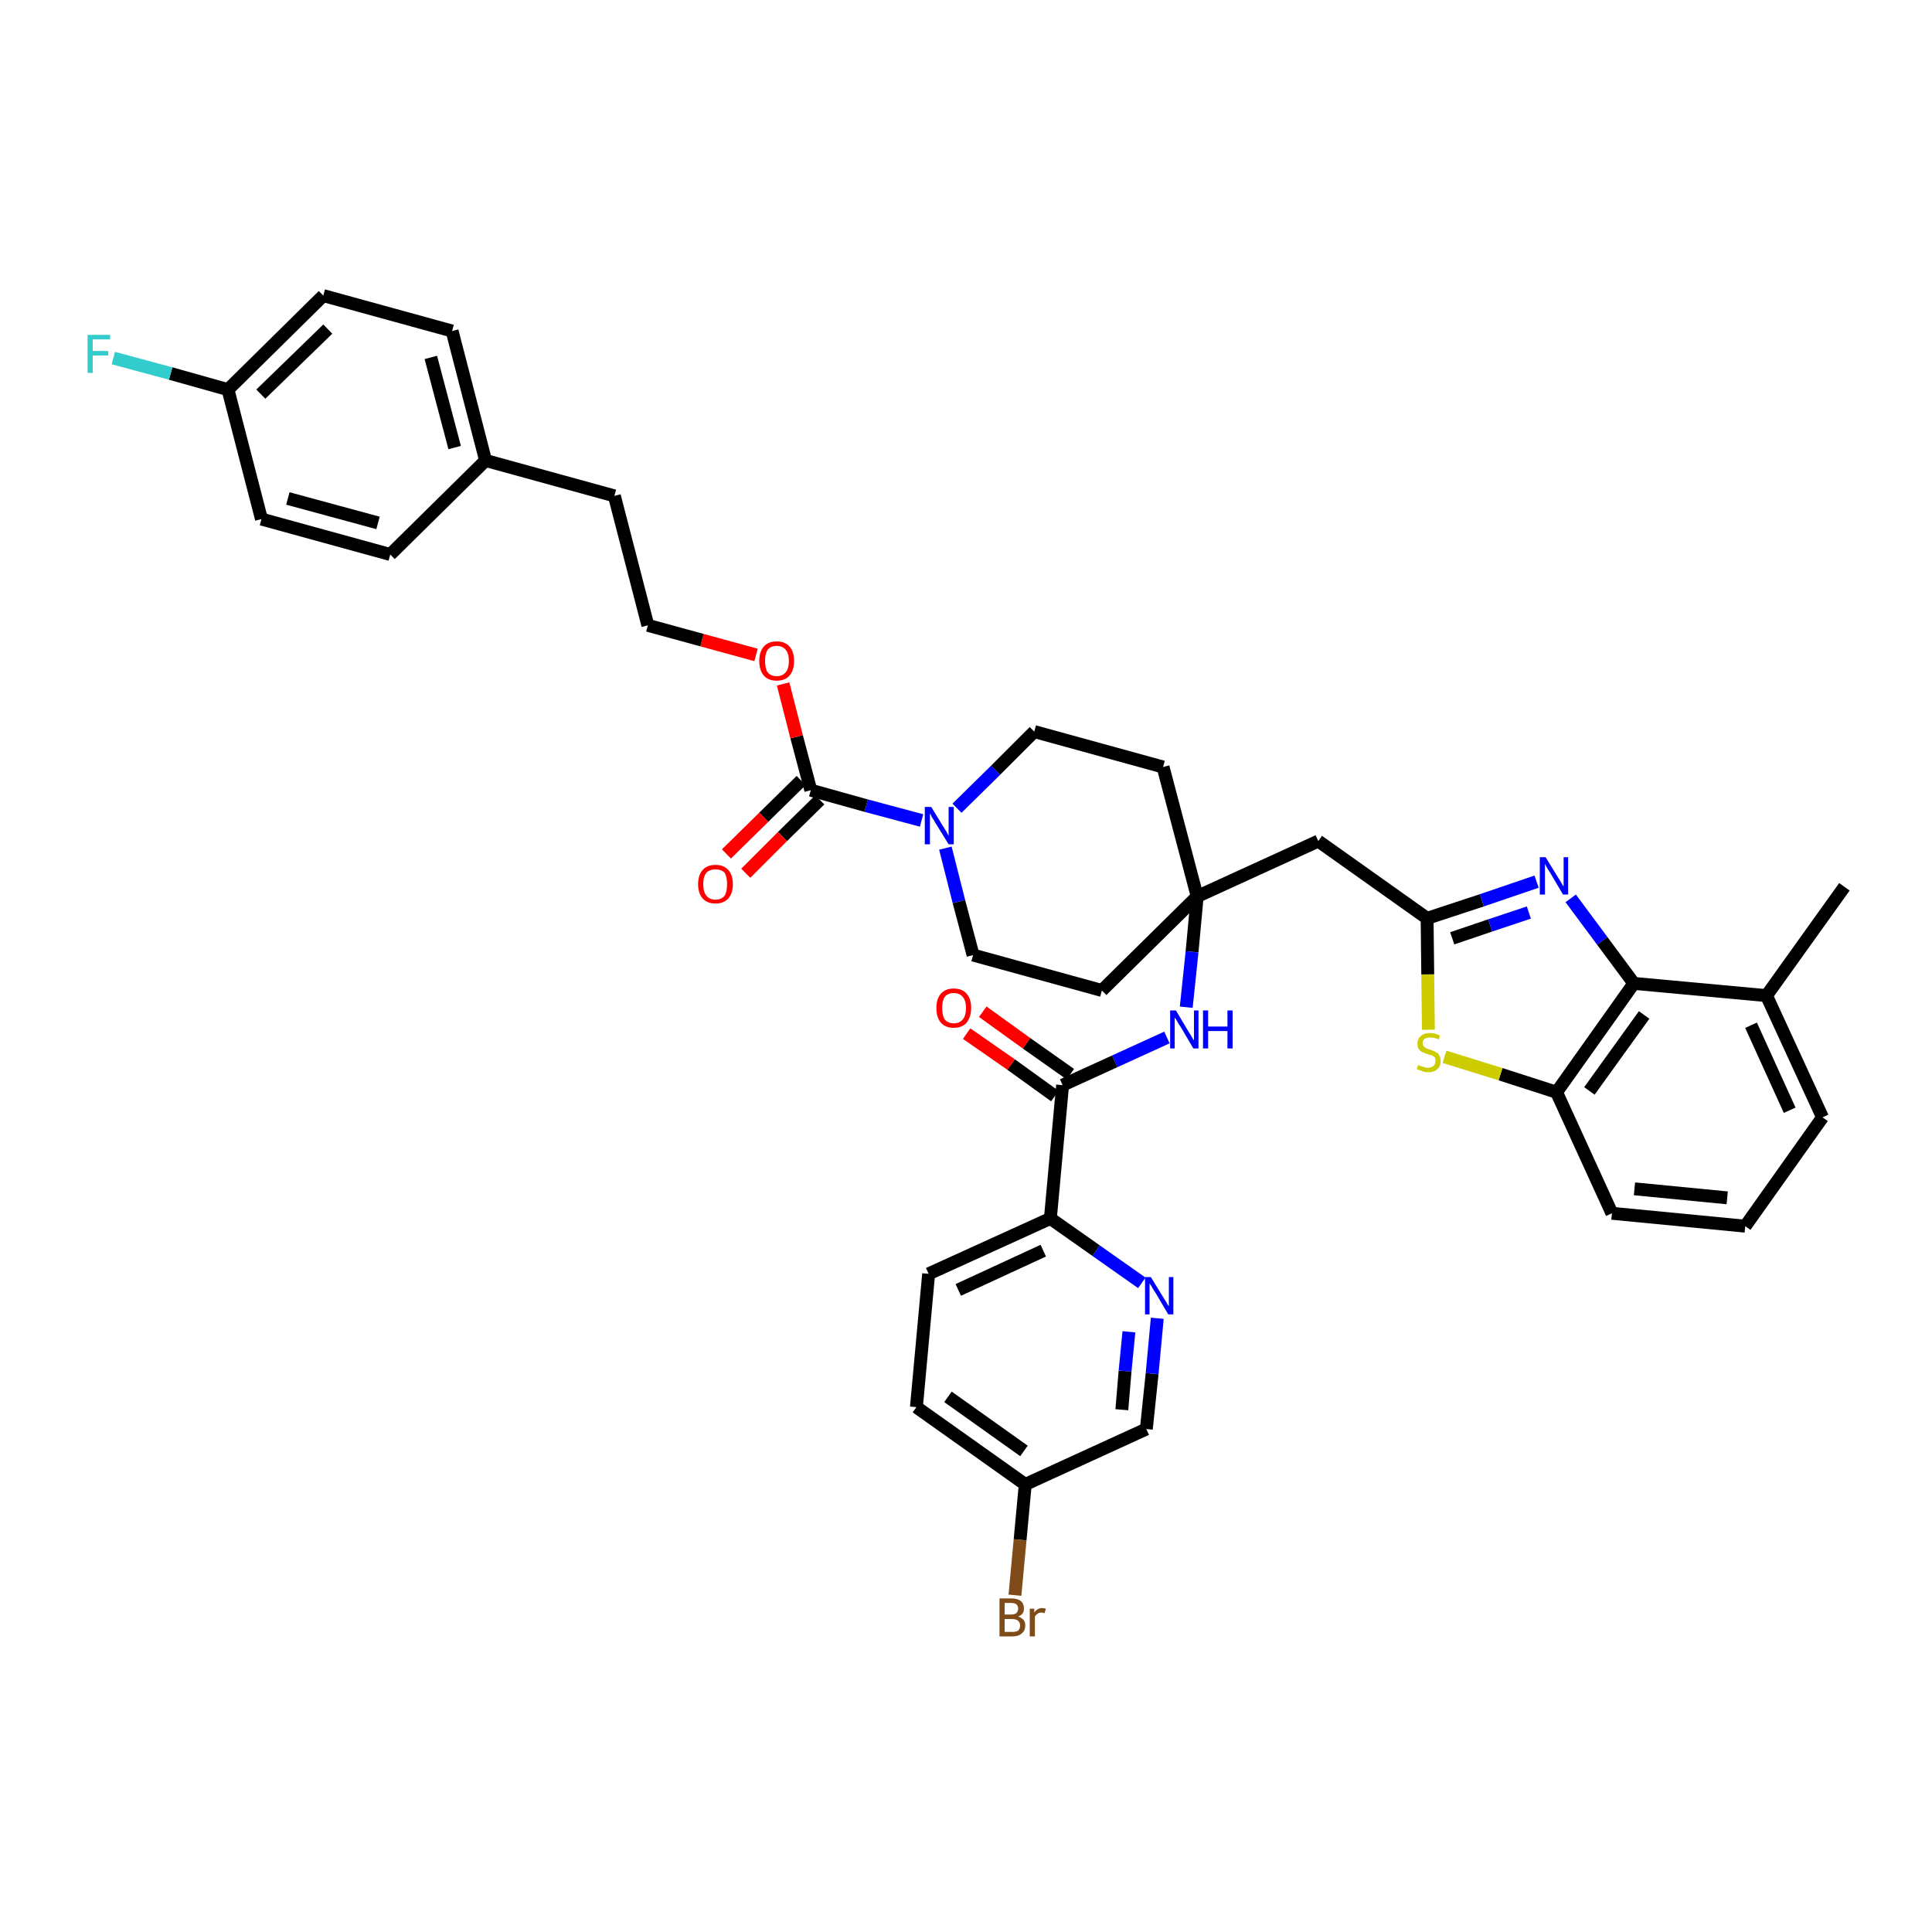 <?xml version='1.0' encoding='iso-8859-1'?>
<svg version='1.1' baseProfile='full'
              xmlns='http://www.w3.org/2000/svg'
                      xmlns:rdkit='http://www.rdkit.org/xml'
                      xmlns:xlink='http://www.w3.org/1999/xlink'
                  xml:space='preserve'
width='300px' height='300px' viewBox='0 0 300 300'>
<!-- END OF HEADER -->
<path class='bond-0 atom-0 atom-1' d='M 286.4,137.7 L 274.3,154.6' style='fill:none;fill-rule:evenodd;stroke:#000000;stroke-width:2.0px;stroke-linecap:butt;stroke-linejoin:miter;stroke-opacity:1' />
<path class='bond-1 atom-1 atom-2' d='M 274.3,154.6 L 283.0,173.5' style='fill:none;fill-rule:evenodd;stroke:#000000;stroke-width:2.0px;stroke-linecap:butt;stroke-linejoin:miter;stroke-opacity:1' />
<path class='bond-1 atom-1 atom-2' d='M 271.9,159.2 L 277.9,172.4' style='fill:none;fill-rule:evenodd;stroke:#000000;stroke-width:2.0px;stroke-linecap:butt;stroke-linejoin:miter;stroke-opacity:1' />
<path class='bond-38 atom-38 atom-1' d='M 253.7,152.7 L 274.3,154.6' style='fill:none;fill-rule:evenodd;stroke:#000000;stroke-width:2.0px;stroke-linecap:butt;stroke-linejoin:miter;stroke-opacity:1' />
<path class='bond-2 atom-2 atom-3' d='M 283.0,173.5 L 271.0,190.4' style='fill:none;fill-rule:evenodd;stroke:#000000;stroke-width:2.0px;stroke-linecap:butt;stroke-linejoin:miter;stroke-opacity:1' />
<path class='bond-3 atom-3 atom-4' d='M 271.0,190.4 L 250.3,188.4' style='fill:none;fill-rule:evenodd;stroke:#000000;stroke-width:2.0px;stroke-linecap:butt;stroke-linejoin:miter;stroke-opacity:1' />
<path class='bond-3 atom-3 atom-4' d='M 268.2,186.0 L 253.8,184.6' style='fill:none;fill-rule:evenodd;stroke:#000000;stroke-width:2.0px;stroke-linecap:butt;stroke-linejoin:miter;stroke-opacity:1' />
<path class='bond-4 atom-4 atom-5' d='M 250.3,188.4 L 241.7,169.6' style='fill:none;fill-rule:evenodd;stroke:#000000;stroke-width:2.0px;stroke-linecap:butt;stroke-linejoin:miter;stroke-opacity:1' />
<path class='bond-5 atom-5 atom-6' d='M 241.7,169.6 L 233.0,166.8' style='fill:none;fill-rule:evenodd;stroke:#000000;stroke-width:2.0px;stroke-linecap:butt;stroke-linejoin:miter;stroke-opacity:1' />
<path class='bond-5 atom-5 atom-6' d='M 233.0,166.8 L 224.3,164.1' style='fill:none;fill-rule:evenodd;stroke:#CCCC00;stroke-width:2.0px;stroke-linecap:butt;stroke-linejoin:miter;stroke-opacity:1' />
<path class='bond-39 atom-38 atom-5' d='M 253.7,152.7 L 241.7,169.6' style='fill:none;fill-rule:evenodd;stroke:#000000;stroke-width:2.0px;stroke-linecap:butt;stroke-linejoin:miter;stroke-opacity:1' />
<path class='bond-39 atom-38 atom-5' d='M 255.3,157.6 L 246.8,169.4' style='fill:none;fill-rule:evenodd;stroke:#000000;stroke-width:2.0px;stroke-linecap:butt;stroke-linejoin:miter;stroke-opacity:1' />
<path class='bond-6 atom-6 atom-7' d='M 221.8,159.9 L 221.7,151.3' style='fill:none;fill-rule:evenodd;stroke:#CCCC00;stroke-width:2.0px;stroke-linecap:butt;stroke-linejoin:miter;stroke-opacity:1' />
<path class='bond-6 atom-6 atom-7' d='M 221.7,151.3 L 221.6,142.6' style='fill:none;fill-rule:evenodd;stroke:#000000;stroke-width:2.0px;stroke-linecap:butt;stroke-linejoin:miter;stroke-opacity:1' />
<path class='bond-7 atom-7 atom-8' d='M 221.6,142.6 L 204.7,130.6' style='fill:none;fill-rule:evenodd;stroke:#000000;stroke-width:2.0px;stroke-linecap:butt;stroke-linejoin:miter;stroke-opacity:1' />
<path class='bond-36 atom-7 atom-37' d='M 221.6,142.6 L 230.1,139.8' style='fill:none;fill-rule:evenodd;stroke:#000000;stroke-width:2.0px;stroke-linecap:butt;stroke-linejoin:miter;stroke-opacity:1' />
<path class='bond-36 atom-7 atom-37' d='M 230.1,139.8 L 238.6,136.9' style='fill:none;fill-rule:evenodd;stroke:#0000FF;stroke-width:2.0px;stroke-linecap:butt;stroke-linejoin:miter;stroke-opacity:1' />
<path class='bond-36 atom-7 atom-37' d='M 225.5,145.7 L 231.4,143.7' style='fill:none;fill-rule:evenodd;stroke:#000000;stroke-width:2.0px;stroke-linecap:butt;stroke-linejoin:miter;stroke-opacity:1' />
<path class='bond-36 atom-7 atom-37' d='M 231.4,143.7 L 237.4,141.7' style='fill:none;fill-rule:evenodd;stroke:#0000FF;stroke-width:2.0px;stroke-linecap:butt;stroke-linejoin:miter;stroke-opacity:1' />
<path class='bond-8 atom-8 atom-9' d='M 204.7,130.6 L 185.9,139.2' style='fill:none;fill-rule:evenodd;stroke:#000000;stroke-width:2.0px;stroke-linecap:butt;stroke-linejoin:miter;stroke-opacity:1' />
<path class='bond-9 atom-9 atom-10' d='M 185.9,139.2 L 185.1,147.8' style='fill:none;fill-rule:evenodd;stroke:#000000;stroke-width:2.0px;stroke-linecap:butt;stroke-linejoin:miter;stroke-opacity:1' />
<path class='bond-9 atom-9 atom-10' d='M 185.1,147.8 L 184.2,156.4' style='fill:none;fill-rule:evenodd;stroke:#0000FF;stroke-width:2.0px;stroke-linecap:butt;stroke-linejoin:miter;stroke-opacity:1' />
<path class='bond-19 atom-9 atom-20' d='M 185.9,139.2 L 180.6,119.1' style='fill:none;fill-rule:evenodd;stroke:#000000;stroke-width:2.0px;stroke-linecap:butt;stroke-linejoin:miter;stroke-opacity:1' />
<path class='bond-40 atom-36 atom-9' d='M 171.1,153.8 L 185.9,139.2' style='fill:none;fill-rule:evenodd;stroke:#000000;stroke-width:2.0px;stroke-linecap:butt;stroke-linejoin:miter;stroke-opacity:1' />
<path class='bond-10 atom-10 atom-11' d='M 181.2,161.1 L 173.1,164.8' style='fill:none;fill-rule:evenodd;stroke:#0000FF;stroke-width:2.0px;stroke-linecap:butt;stroke-linejoin:miter;stroke-opacity:1' />
<path class='bond-10 atom-10 atom-11' d='M 173.1,164.8 L 165.0,168.5' style='fill:none;fill-rule:evenodd;stroke:#000000;stroke-width:2.0px;stroke-linecap:butt;stroke-linejoin:miter;stroke-opacity:1' />
<path class='bond-11 atom-11 atom-12' d='M 166.2,166.8 L 159.4,162.0' style='fill:none;fill-rule:evenodd;stroke:#000000;stroke-width:2.0px;stroke-linecap:butt;stroke-linejoin:miter;stroke-opacity:1' />
<path class='bond-11 atom-11 atom-12' d='M 159.4,162.0 L 152.6,157.1' style='fill:none;fill-rule:evenodd;stroke:#FF0000;stroke-width:2.0px;stroke-linecap:butt;stroke-linejoin:miter;stroke-opacity:1' />
<path class='bond-11 atom-11 atom-12' d='M 163.8,170.2 L 157.0,165.3' style='fill:none;fill-rule:evenodd;stroke:#000000;stroke-width:2.0px;stroke-linecap:butt;stroke-linejoin:miter;stroke-opacity:1' />
<path class='bond-11 atom-11 atom-12' d='M 157.0,165.3 L 150.1,160.5' style='fill:none;fill-rule:evenodd;stroke:#FF0000;stroke-width:2.0px;stroke-linecap:butt;stroke-linejoin:miter;stroke-opacity:1' />
<path class='bond-12 atom-11 atom-13' d='M 165.0,168.5 L 163.1,189.2' style='fill:none;fill-rule:evenodd;stroke:#000000;stroke-width:2.0px;stroke-linecap:butt;stroke-linejoin:miter;stroke-opacity:1' />
<path class='bond-13 atom-13 atom-14' d='M 163.1,189.2 L 144.2,197.8' style='fill:none;fill-rule:evenodd;stroke:#000000;stroke-width:2.0px;stroke-linecap:butt;stroke-linejoin:miter;stroke-opacity:1' />
<path class='bond-13 atom-13 atom-14' d='M 162.0,194.2 L 148.8,200.3' style='fill:none;fill-rule:evenodd;stroke:#000000;stroke-width:2.0px;stroke-linecap:butt;stroke-linejoin:miter;stroke-opacity:1' />
<path class='bond-41 atom-19 atom-13' d='M 177.3,199.2 L 170.2,194.2' style='fill:none;fill-rule:evenodd;stroke:#0000FF;stroke-width:2.0px;stroke-linecap:butt;stroke-linejoin:miter;stroke-opacity:1' />
<path class='bond-41 atom-19 atom-13' d='M 170.2,194.2 L 163.1,189.2' style='fill:none;fill-rule:evenodd;stroke:#000000;stroke-width:2.0px;stroke-linecap:butt;stroke-linejoin:miter;stroke-opacity:1' />
<path class='bond-14 atom-14 atom-15' d='M 144.2,197.8 L 142.3,218.5' style='fill:none;fill-rule:evenodd;stroke:#000000;stroke-width:2.0px;stroke-linecap:butt;stroke-linejoin:miter;stroke-opacity:1' />
<path class='bond-15 atom-15 atom-16' d='M 142.3,218.5 L 159.2,230.5' style='fill:none;fill-rule:evenodd;stroke:#000000;stroke-width:2.0px;stroke-linecap:butt;stroke-linejoin:miter;stroke-opacity:1' />
<path class='bond-15 atom-15 atom-16' d='M 147.2,216.9 L 159.0,225.3' style='fill:none;fill-rule:evenodd;stroke:#000000;stroke-width:2.0px;stroke-linecap:butt;stroke-linejoin:miter;stroke-opacity:1' />
<path class='bond-16 atom-16 atom-17' d='M 159.2,230.5 L 158.4,239.1' style='fill:none;fill-rule:evenodd;stroke:#000000;stroke-width:2.0px;stroke-linecap:butt;stroke-linejoin:miter;stroke-opacity:1' />
<path class='bond-16 atom-16 atom-17' d='M 158.4,239.1 L 157.6,247.7' style='fill:none;fill-rule:evenodd;stroke:#7F4C19;stroke-width:2.0px;stroke-linecap:butt;stroke-linejoin:miter;stroke-opacity:1' />
<path class='bond-17 atom-16 atom-18' d='M 159.2,230.5 L 178.0,221.9' style='fill:none;fill-rule:evenodd;stroke:#000000;stroke-width:2.0px;stroke-linecap:butt;stroke-linejoin:miter;stroke-opacity:1' />
<path class='bond-18 atom-18 atom-19' d='M 178.0,221.9 L 178.9,213.3' style='fill:none;fill-rule:evenodd;stroke:#000000;stroke-width:2.0px;stroke-linecap:butt;stroke-linejoin:miter;stroke-opacity:1' />
<path class='bond-18 atom-18 atom-19' d='M 178.9,213.3 L 179.7,204.7' style='fill:none;fill-rule:evenodd;stroke:#0000FF;stroke-width:2.0px;stroke-linecap:butt;stroke-linejoin:miter;stroke-opacity:1' />
<path class='bond-18 atom-18 atom-19' d='M 174.2,218.9 L 174.7,212.9' style='fill:none;fill-rule:evenodd;stroke:#000000;stroke-width:2.0px;stroke-linecap:butt;stroke-linejoin:miter;stroke-opacity:1' />
<path class='bond-18 atom-18 atom-19' d='M 174.7,212.9 L 175.3,206.8' style='fill:none;fill-rule:evenodd;stroke:#0000FF;stroke-width:2.0px;stroke-linecap:butt;stroke-linejoin:miter;stroke-opacity:1' />
<path class='bond-20 atom-20 atom-21' d='M 180.6,119.1 L 160.6,113.6' style='fill:none;fill-rule:evenodd;stroke:#000000;stroke-width:2.0px;stroke-linecap:butt;stroke-linejoin:miter;stroke-opacity:1' />
<path class='bond-21 atom-21 atom-22' d='M 160.6,113.6 L 154.6,119.6' style='fill:none;fill-rule:evenodd;stroke:#000000;stroke-width:2.0px;stroke-linecap:butt;stroke-linejoin:miter;stroke-opacity:1' />
<path class='bond-21 atom-21 atom-22' d='M 154.6,119.6 L 148.6,125.5' style='fill:none;fill-rule:evenodd;stroke:#0000FF;stroke-width:2.0px;stroke-linecap:butt;stroke-linejoin:miter;stroke-opacity:1' />
<path class='bond-22 atom-22 atom-23' d='M 143.1,127.4 L 134.5,125.1' style='fill:none;fill-rule:evenodd;stroke:#0000FF;stroke-width:2.0px;stroke-linecap:butt;stroke-linejoin:miter;stroke-opacity:1' />
<path class='bond-22 atom-22 atom-23' d='M 134.5,125.1 L 125.9,122.7' style='fill:none;fill-rule:evenodd;stroke:#000000;stroke-width:2.0px;stroke-linecap:butt;stroke-linejoin:miter;stroke-opacity:1' />
<path class='bond-34 atom-22 atom-35' d='M 146.8,131.7 L 148.9,140.0' style='fill:none;fill-rule:evenodd;stroke:#0000FF;stroke-width:2.0px;stroke-linecap:butt;stroke-linejoin:miter;stroke-opacity:1' />
<path class='bond-34 atom-22 atom-35' d='M 148.9,140.0 L 151.1,148.3' style='fill:none;fill-rule:evenodd;stroke:#000000;stroke-width:2.0px;stroke-linecap:butt;stroke-linejoin:miter;stroke-opacity:1' />
<path class='bond-23 atom-23 atom-24' d='M 124.4,121.2 L 118.6,126.9' style='fill:none;fill-rule:evenodd;stroke:#000000;stroke-width:2.0px;stroke-linecap:butt;stroke-linejoin:miter;stroke-opacity:1' />
<path class='bond-23 atom-23 atom-24' d='M 118.6,126.9 L 112.8,132.6' style='fill:none;fill-rule:evenodd;stroke:#FF0000;stroke-width:2.0px;stroke-linecap:butt;stroke-linejoin:miter;stroke-opacity:1' />
<path class='bond-23 atom-23 atom-24' d='M 127.3,124.2 L 121.5,129.9' style='fill:none;fill-rule:evenodd;stroke:#000000;stroke-width:2.0px;stroke-linecap:butt;stroke-linejoin:miter;stroke-opacity:1' />
<path class='bond-23 atom-23 atom-24' d='M 121.5,129.9 L 115.8,135.6' style='fill:none;fill-rule:evenodd;stroke:#FF0000;stroke-width:2.0px;stroke-linecap:butt;stroke-linejoin:miter;stroke-opacity:1' />
<path class='bond-24 atom-23 atom-25' d='M 125.9,122.7 L 123.7,114.4' style='fill:none;fill-rule:evenodd;stroke:#000000;stroke-width:2.0px;stroke-linecap:butt;stroke-linejoin:miter;stroke-opacity:1' />
<path class='bond-24 atom-23 atom-25' d='M 123.7,114.4 L 121.6,106.2' style='fill:none;fill-rule:evenodd;stroke:#FF0000;stroke-width:2.0px;stroke-linecap:butt;stroke-linejoin:miter;stroke-opacity:1' />
<path class='bond-25 atom-25 atom-26' d='M 117.4,101.7 L 109.0,99.4' style='fill:none;fill-rule:evenodd;stroke:#FF0000;stroke-width:2.0px;stroke-linecap:butt;stroke-linejoin:miter;stroke-opacity:1' />
<path class='bond-25 atom-25 atom-26' d='M 109.0,99.4 L 100.6,97.1' style='fill:none;fill-rule:evenodd;stroke:#000000;stroke-width:2.0px;stroke-linecap:butt;stroke-linejoin:miter;stroke-opacity:1' />
<path class='bond-26 atom-26 atom-27' d='M 100.6,97.1 L 95.4,77.0' style='fill:none;fill-rule:evenodd;stroke:#000000;stroke-width:2.0px;stroke-linecap:butt;stroke-linejoin:miter;stroke-opacity:1' />
<path class='bond-27 atom-27 atom-28' d='M 95.4,77.0 L 75.4,71.5' style='fill:none;fill-rule:evenodd;stroke:#000000;stroke-width:2.0px;stroke-linecap:butt;stroke-linejoin:miter;stroke-opacity:1' />
<path class='bond-28 atom-28 atom-29' d='M 75.4,71.5 L 70.2,51.4' style='fill:none;fill-rule:evenodd;stroke:#000000;stroke-width:2.0px;stroke-linecap:butt;stroke-linejoin:miter;stroke-opacity:1' />
<path class='bond-28 atom-28 atom-29' d='M 70.6,69.5 L 66.9,55.5' style='fill:none;fill-rule:evenodd;stroke:#000000;stroke-width:2.0px;stroke-linecap:butt;stroke-linejoin:miter;stroke-opacity:1' />
<path class='bond-42 atom-34 atom-28' d='M 60.6,86.1 L 75.4,71.5' style='fill:none;fill-rule:evenodd;stroke:#000000;stroke-width:2.0px;stroke-linecap:butt;stroke-linejoin:miter;stroke-opacity:1' />
<path class='bond-29 atom-29 atom-30' d='M 70.2,51.4 L 50.2,45.9' style='fill:none;fill-rule:evenodd;stroke:#000000;stroke-width:2.0px;stroke-linecap:butt;stroke-linejoin:miter;stroke-opacity:1' />
<path class='bond-30 atom-30 atom-31' d='M 50.2,45.9 L 35.4,60.5' style='fill:none;fill-rule:evenodd;stroke:#000000;stroke-width:2.0px;stroke-linecap:butt;stroke-linejoin:miter;stroke-opacity:1' />
<path class='bond-30 atom-30 atom-31' d='M 50.9,51.1 L 40.5,61.2' style='fill:none;fill-rule:evenodd;stroke:#000000;stroke-width:2.0px;stroke-linecap:butt;stroke-linejoin:miter;stroke-opacity:1' />
<path class='bond-31 atom-31 atom-32' d='M 35.4,60.5 L 26.5,58.0' style='fill:none;fill-rule:evenodd;stroke:#000000;stroke-width:2.0px;stroke-linecap:butt;stroke-linejoin:miter;stroke-opacity:1' />
<path class='bond-31 atom-31 atom-32' d='M 26.5,58.0 L 17.6,55.6' style='fill:none;fill-rule:evenodd;stroke:#33CCCC;stroke-width:2.0px;stroke-linecap:butt;stroke-linejoin:miter;stroke-opacity:1' />
<path class='bond-32 atom-31 atom-33' d='M 35.4,60.5 L 40.6,80.6' style='fill:none;fill-rule:evenodd;stroke:#000000;stroke-width:2.0px;stroke-linecap:butt;stroke-linejoin:miter;stroke-opacity:1' />
<path class='bond-33 atom-33 atom-34' d='M 40.6,80.6 L 60.6,86.1' style='fill:none;fill-rule:evenodd;stroke:#000000;stroke-width:2.0px;stroke-linecap:butt;stroke-linejoin:miter;stroke-opacity:1' />
<path class='bond-33 atom-33 atom-34' d='M 44.7,77.4 L 58.7,81.2' style='fill:none;fill-rule:evenodd;stroke:#000000;stroke-width:2.0px;stroke-linecap:butt;stroke-linejoin:miter;stroke-opacity:1' />
<path class='bond-35 atom-35 atom-36' d='M 151.1,148.3 L 171.1,153.8' style='fill:none;fill-rule:evenodd;stroke:#000000;stroke-width:2.0px;stroke-linecap:butt;stroke-linejoin:miter;stroke-opacity:1' />
<path class='bond-37 atom-37 atom-38' d='M 243.9,139.5 L 248.8,146.1' style='fill:none;fill-rule:evenodd;stroke:#0000FF;stroke-width:2.0px;stroke-linecap:butt;stroke-linejoin:miter;stroke-opacity:1' />
<path class='bond-37 atom-37 atom-38' d='M 248.8,146.1 L 253.7,152.7' style='fill:none;fill-rule:evenodd;stroke:#000000;stroke-width:2.0px;stroke-linecap:butt;stroke-linejoin:miter;stroke-opacity:1' />
<path  class='atom-6' d='M 220.2 165.4
Q 220.3 165.4, 220.5 165.5
Q 220.8 165.6, 221.1 165.7
Q 221.4 165.8, 221.7 165.8
Q 222.3 165.8, 222.6 165.5
Q 222.9 165.2, 222.9 164.8
Q 222.9 164.4, 222.8 164.2
Q 222.6 164.0, 222.4 163.9
Q 222.1 163.8, 221.7 163.7
Q 221.2 163.5, 220.9 163.4
Q 220.5 163.2, 220.3 162.9
Q 220.1 162.6, 220.1 162.1
Q 220.1 161.3, 220.6 160.9
Q 221.1 160.4, 222.1 160.4
Q 222.8 160.4, 223.6 160.8
L 223.4 161.4
Q 222.7 161.1, 222.1 161.1
Q 221.6 161.1, 221.2 161.3
Q 220.9 161.6, 220.9 162.0
Q 220.9 162.3, 221.1 162.5
Q 221.3 162.7, 221.5 162.8
Q 221.7 162.9, 222.1 163.0
Q 222.7 163.2, 223.0 163.4
Q 223.3 163.5, 223.5 163.9
Q 223.7 164.2, 223.7 164.8
Q 223.7 165.6, 223.2 166.0
Q 222.7 166.5, 221.8 166.5
Q 221.2 166.5, 220.8 166.3
Q 220.4 166.2, 220.0 166.0
L 220.2 165.4
' fill='#CCCC00'/>
<path  class='atom-10' d='M 182.6 156.9
L 184.5 160.1
Q 184.7 160.4, 185.0 160.9
Q 185.3 161.5, 185.4 161.5
L 185.4 156.9
L 186.1 156.9
L 186.1 162.8
L 185.3 162.8
L 183.3 159.4
Q 183.0 159.0, 182.8 158.6
Q 182.5 158.1, 182.4 158.0
L 182.4 162.8
L 181.7 162.8
L 181.7 156.9
L 182.6 156.9
' fill='#0000FF'/>
<path  class='atom-10' d='M 186.8 156.9
L 187.6 156.9
L 187.6 159.4
L 190.6 159.4
L 190.6 156.9
L 191.4 156.9
L 191.4 162.8
L 190.6 162.8
L 190.6 160.1
L 187.6 160.1
L 187.6 162.8
L 186.8 162.8
L 186.8 156.9
' fill='#0000FF'/>
<path  class='atom-12' d='M 145.4 156.5
Q 145.4 155.1, 146.1 154.3
Q 146.8 153.5, 148.1 153.5
Q 149.4 153.5, 150.1 154.3
Q 150.8 155.1, 150.8 156.5
Q 150.8 157.9, 150.1 158.8
Q 149.4 159.6, 148.1 159.6
Q 146.8 159.6, 146.1 158.8
Q 145.4 158.0, 145.4 156.5
M 148.1 158.9
Q 149.0 158.9, 149.5 158.3
Q 150.0 157.7, 150.0 156.5
Q 150.0 155.4, 149.5 154.8
Q 149.0 154.2, 148.1 154.2
Q 147.2 154.2, 146.7 154.8
Q 146.3 155.4, 146.3 156.5
Q 146.3 157.7, 146.7 158.3
Q 147.2 158.9, 148.1 158.9
' fill='#FF0000'/>
<path  class='atom-17' d='M 158.1 251.0
Q 158.6 251.2, 158.9 251.5
Q 159.2 251.8, 159.2 252.4
Q 159.2 253.2, 158.7 253.6
Q 158.2 254.1, 157.2 254.1
L 155.2 254.1
L 155.2 248.2
L 157.0 248.2
Q 158.0 248.2, 158.5 248.6
Q 159.0 249.0, 159.0 249.8
Q 159.0 250.7, 158.1 251.0
M 156.0 248.9
L 156.0 250.7
L 157.0 250.7
Q 157.5 250.7, 157.8 250.5
Q 158.1 250.2, 158.1 249.8
Q 158.1 248.9, 157.0 248.9
L 156.0 248.9
M 157.2 253.4
Q 157.8 253.4, 158.1 253.2
Q 158.4 252.9, 158.4 252.4
Q 158.4 251.9, 158.0 251.6
Q 157.7 251.4, 157.1 251.4
L 156.0 251.4
L 156.0 253.4
L 157.2 253.4
' fill='#7F4C19'/>
<path  class='atom-17' d='M 160.6 249.8
L 160.6 250.4
Q 161.1 249.7, 161.8 249.7
Q 162.1 249.7, 162.4 249.8
L 162.2 250.5
Q 161.9 250.4, 161.7 250.4
Q 161.3 250.4, 161.1 250.6
Q 160.9 250.7, 160.7 251.0
L 160.7 254.1
L 159.9 254.1
L 159.9 249.8
L 160.6 249.8
' fill='#7F4C19'/>
<path  class='atom-19' d='M 178.7 198.3
L 180.6 201.4
Q 180.8 201.7, 181.1 202.2
Q 181.4 202.8, 181.5 202.8
L 181.5 198.3
L 182.2 198.3
L 182.2 204.1
L 181.4 204.1
L 179.4 200.7
Q 179.1 200.3, 178.9 199.9
Q 178.6 199.4, 178.5 199.3
L 178.5 204.1
L 177.8 204.1
L 177.8 198.3
L 178.7 198.3
' fill='#0000FF'/>
<path  class='atom-22' d='M 144.6 125.3
L 146.5 128.4
Q 146.7 128.7, 147.0 129.2
Q 147.3 129.8, 147.3 129.8
L 147.3 125.3
L 148.1 125.3
L 148.1 131.1
L 147.3 131.1
L 145.2 127.7
Q 145.0 127.3, 144.7 126.9
Q 144.5 126.4, 144.4 126.3
L 144.4 131.1
L 143.6 131.1
L 143.6 125.3
L 144.6 125.3
' fill='#0000FF'/>
<path  class='atom-24' d='M 108.4 137.3
Q 108.4 135.9, 109.1 135.1
Q 109.8 134.3, 111.1 134.3
Q 112.4 134.3, 113.1 135.1
Q 113.8 135.9, 113.8 137.3
Q 113.8 138.7, 113.1 139.5
Q 112.4 140.3, 111.1 140.3
Q 109.8 140.3, 109.1 139.5
Q 108.4 138.7, 108.4 137.3
M 111.1 139.7
Q 112.0 139.7, 112.5 139.1
Q 112.9 138.5, 112.9 137.3
Q 112.9 136.1, 112.5 135.5
Q 112.0 135.0, 111.1 135.0
Q 110.2 135.0, 109.7 135.5
Q 109.2 136.1, 109.2 137.3
Q 109.2 138.5, 109.7 139.1
Q 110.2 139.7, 111.1 139.7
' fill='#FF0000'/>
<path  class='atom-25' d='M 117.9 102.6
Q 117.9 101.2, 118.6 100.4
Q 119.3 99.6, 120.6 99.6
Q 121.9 99.6, 122.6 100.4
Q 123.3 101.2, 123.3 102.6
Q 123.3 104.1, 122.6 104.9
Q 121.9 105.7, 120.6 105.7
Q 119.3 105.7, 118.6 104.9
Q 117.9 104.1, 117.9 102.6
M 120.6 105.0
Q 121.5 105.0, 122.0 104.4
Q 122.5 103.8, 122.5 102.6
Q 122.5 101.5, 122.0 100.9
Q 121.5 100.3, 120.6 100.3
Q 119.7 100.3, 119.2 100.9
Q 118.8 101.5, 118.8 102.6
Q 118.8 103.8, 119.2 104.4
Q 119.7 105.0, 120.6 105.0
' fill='#FF0000'/>
<path  class='atom-32' d='M 13.6 52.0
L 17.1 52.0
L 17.1 52.7
L 14.4 52.7
L 14.4 54.5
L 16.8 54.5
L 16.8 55.2
L 14.4 55.2
L 14.4 57.9
L 13.6 57.9
L 13.6 52.0
' fill='#33CCCC'/>
<path  class='atom-37' d='M 240.0 133.1
L 241.9 136.2
Q 242.1 136.5, 242.4 137.0
Q 242.7 137.6, 242.8 137.6
L 242.8 133.1
L 243.5 133.1
L 243.5 138.9
L 242.7 138.9
L 240.7 135.5
Q 240.4 135.1, 240.2 134.7
Q 239.9 134.2, 239.9 134.1
L 239.9 138.9
L 239.1 138.9
L 239.1 133.1
L 240.0 133.1
' fill='#0000FF'/>
</svg>

